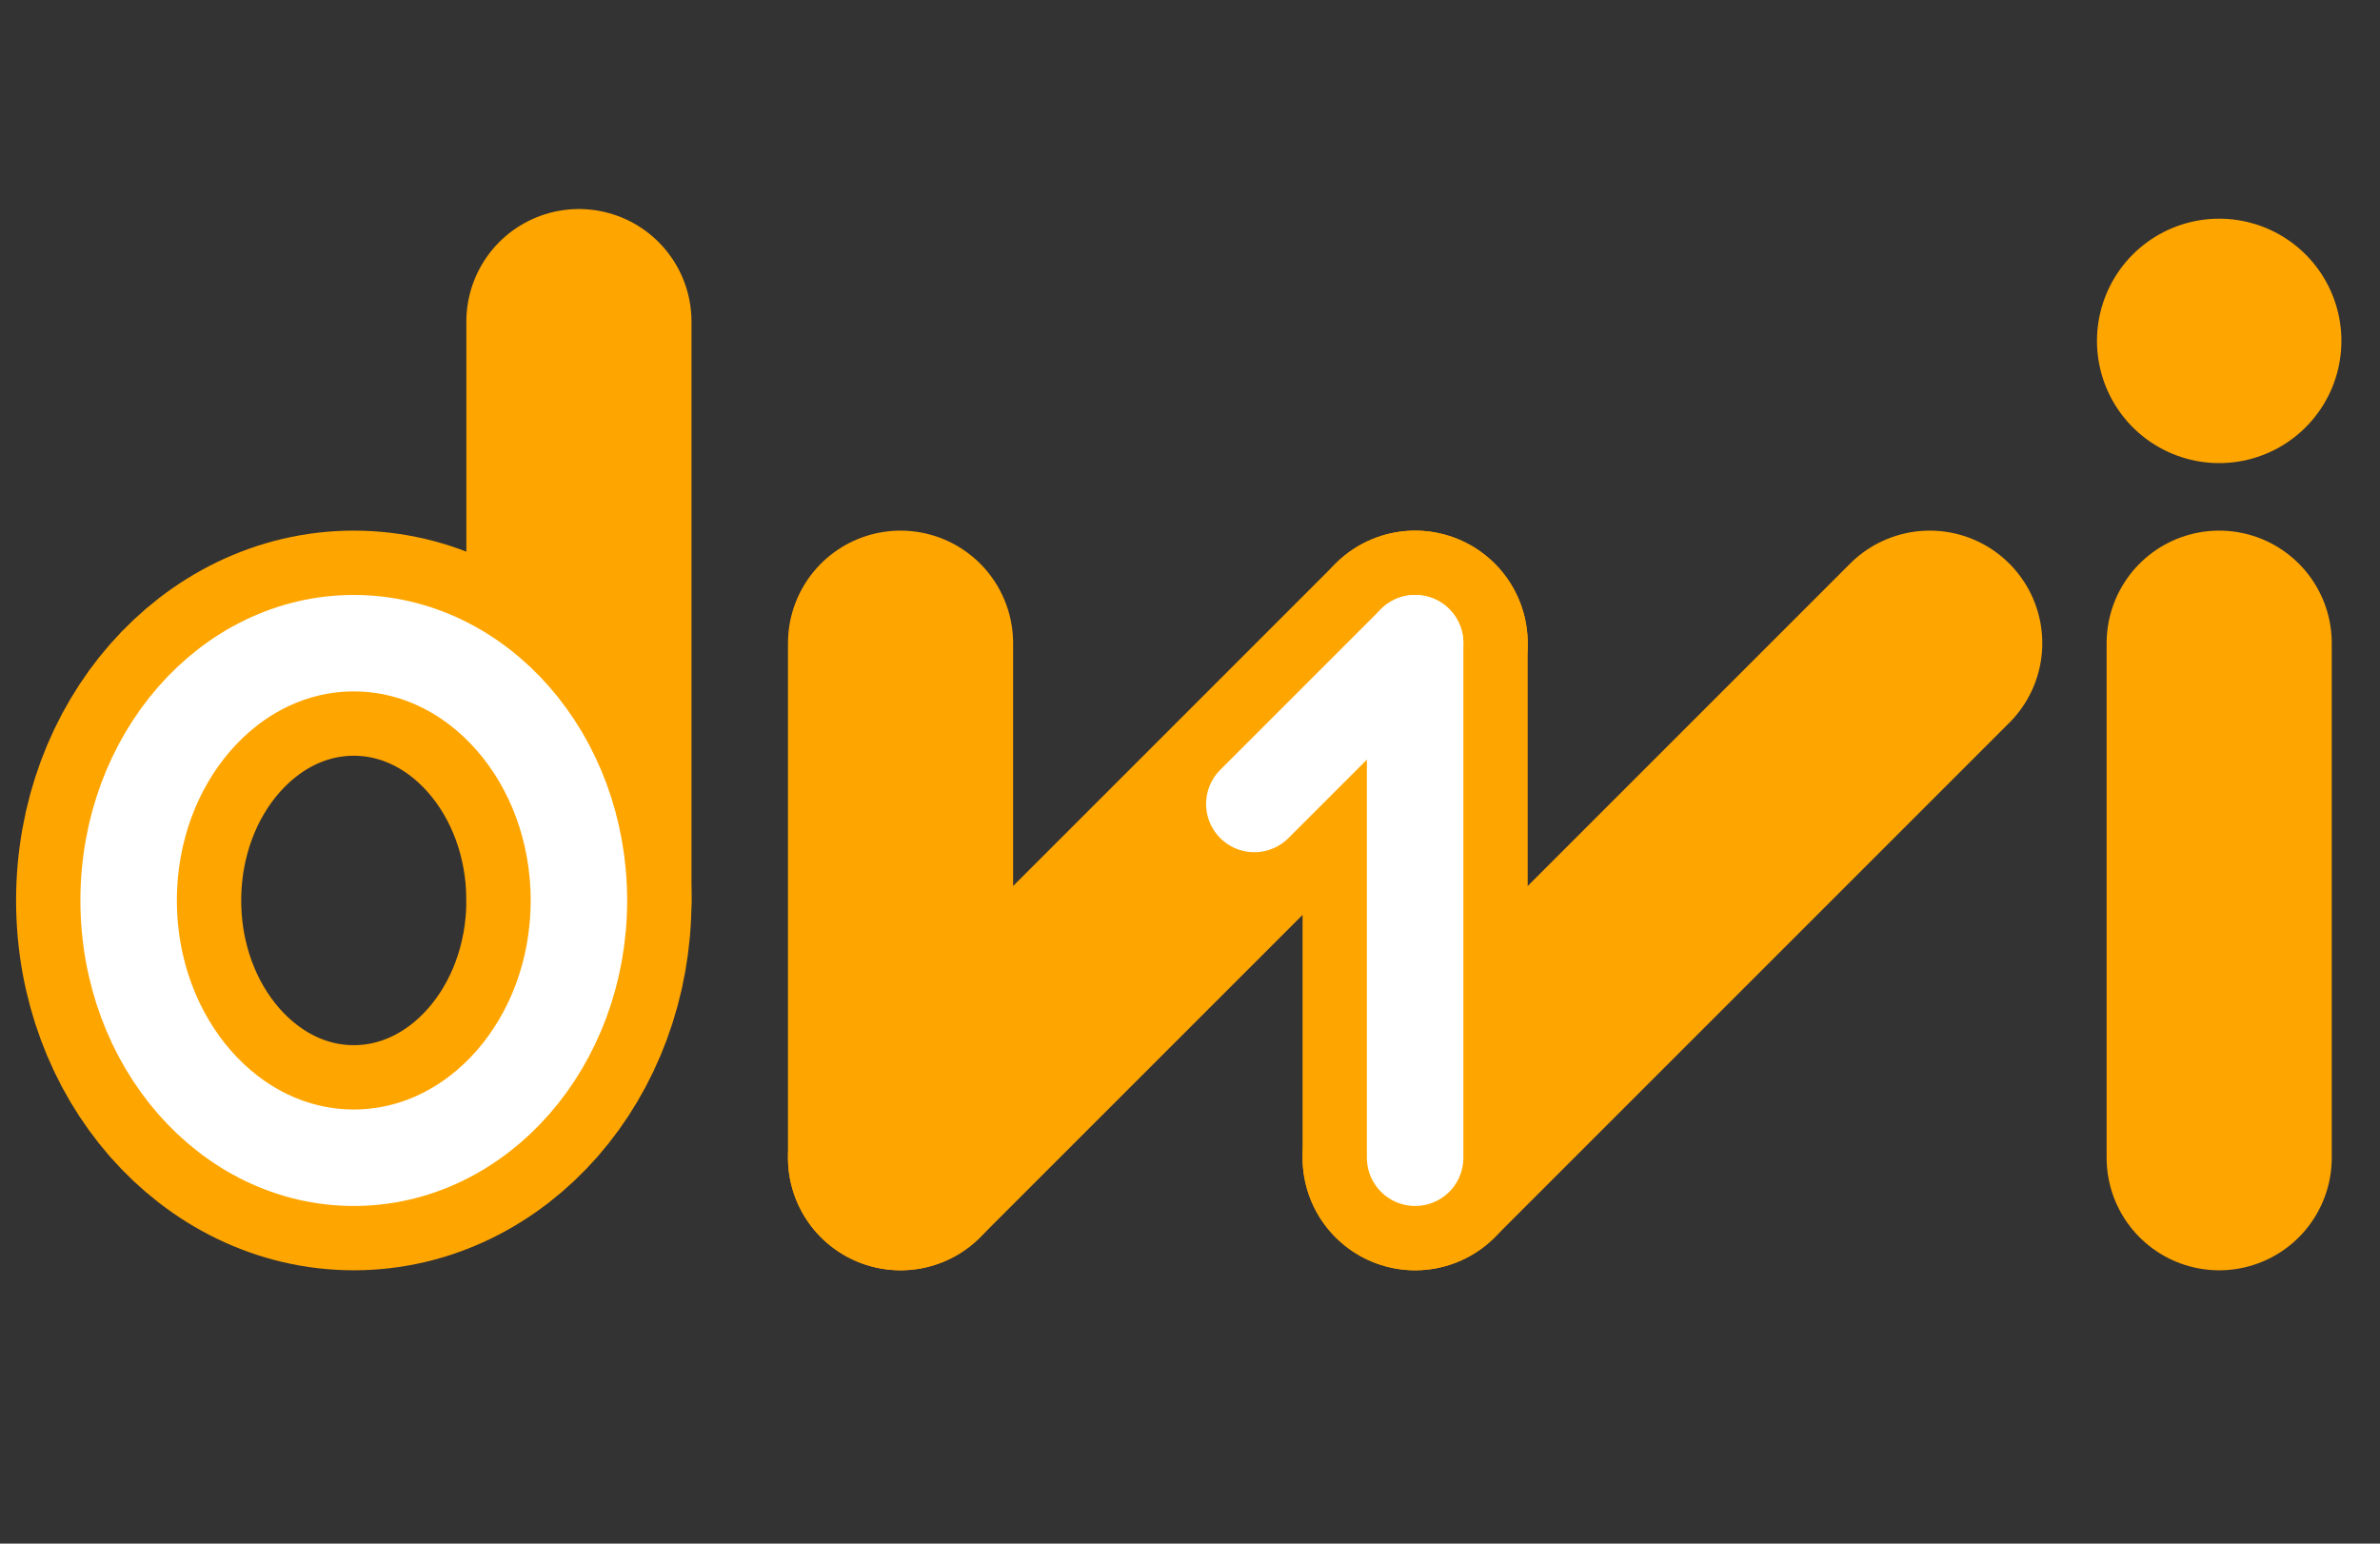 
<svg viewBox="0 0 37 24" version="1.1" fill="none" stroke-width="3.5" stroke="#FFA500" stroke-linecap="round" stroke-linejoin="round" 
xmlns="http://www.w3.org/2000/svg" xmlns:xlink="http://www.w3.org/1999/xlink">
<rect x="0" y="0" width="37" height="24" fill="#333333" stroke="none"/>
<g>
<path d="M 9 14 v-9"></path>
<ellipse cx="5.5" cy="14" rx="3.5" ry="4"></ellipse>
</g>
<g>
<path d="M 14 10 14 18"></path>
<path d="M 14 18 22 10"></path>
<path d="M 22 10 22 18"></path>
<path d="M 22 18 30 10"></path>
</g>
<g>
<path d="M 34.5 18 v-8"></path>
<line x1="34.5" y1="5.3" x2="34.5" y2="5.3" stroke-width="3.8"></line>
</g>
<g>
<ellipse cx="5.5" cy="14" rx="3.5" ry="4" stroke="#FFFFFF" stroke-width="1.5"></ellipse>
</g>
<g>
<path d="M 19.5 12.5 22 10" stroke="#FFFFFF" stroke-width="1.5"></path>
<path d="M 22 10 22 18" stroke="#FFFFFF" stroke-width="1.5"></path>
</g>
</svg>